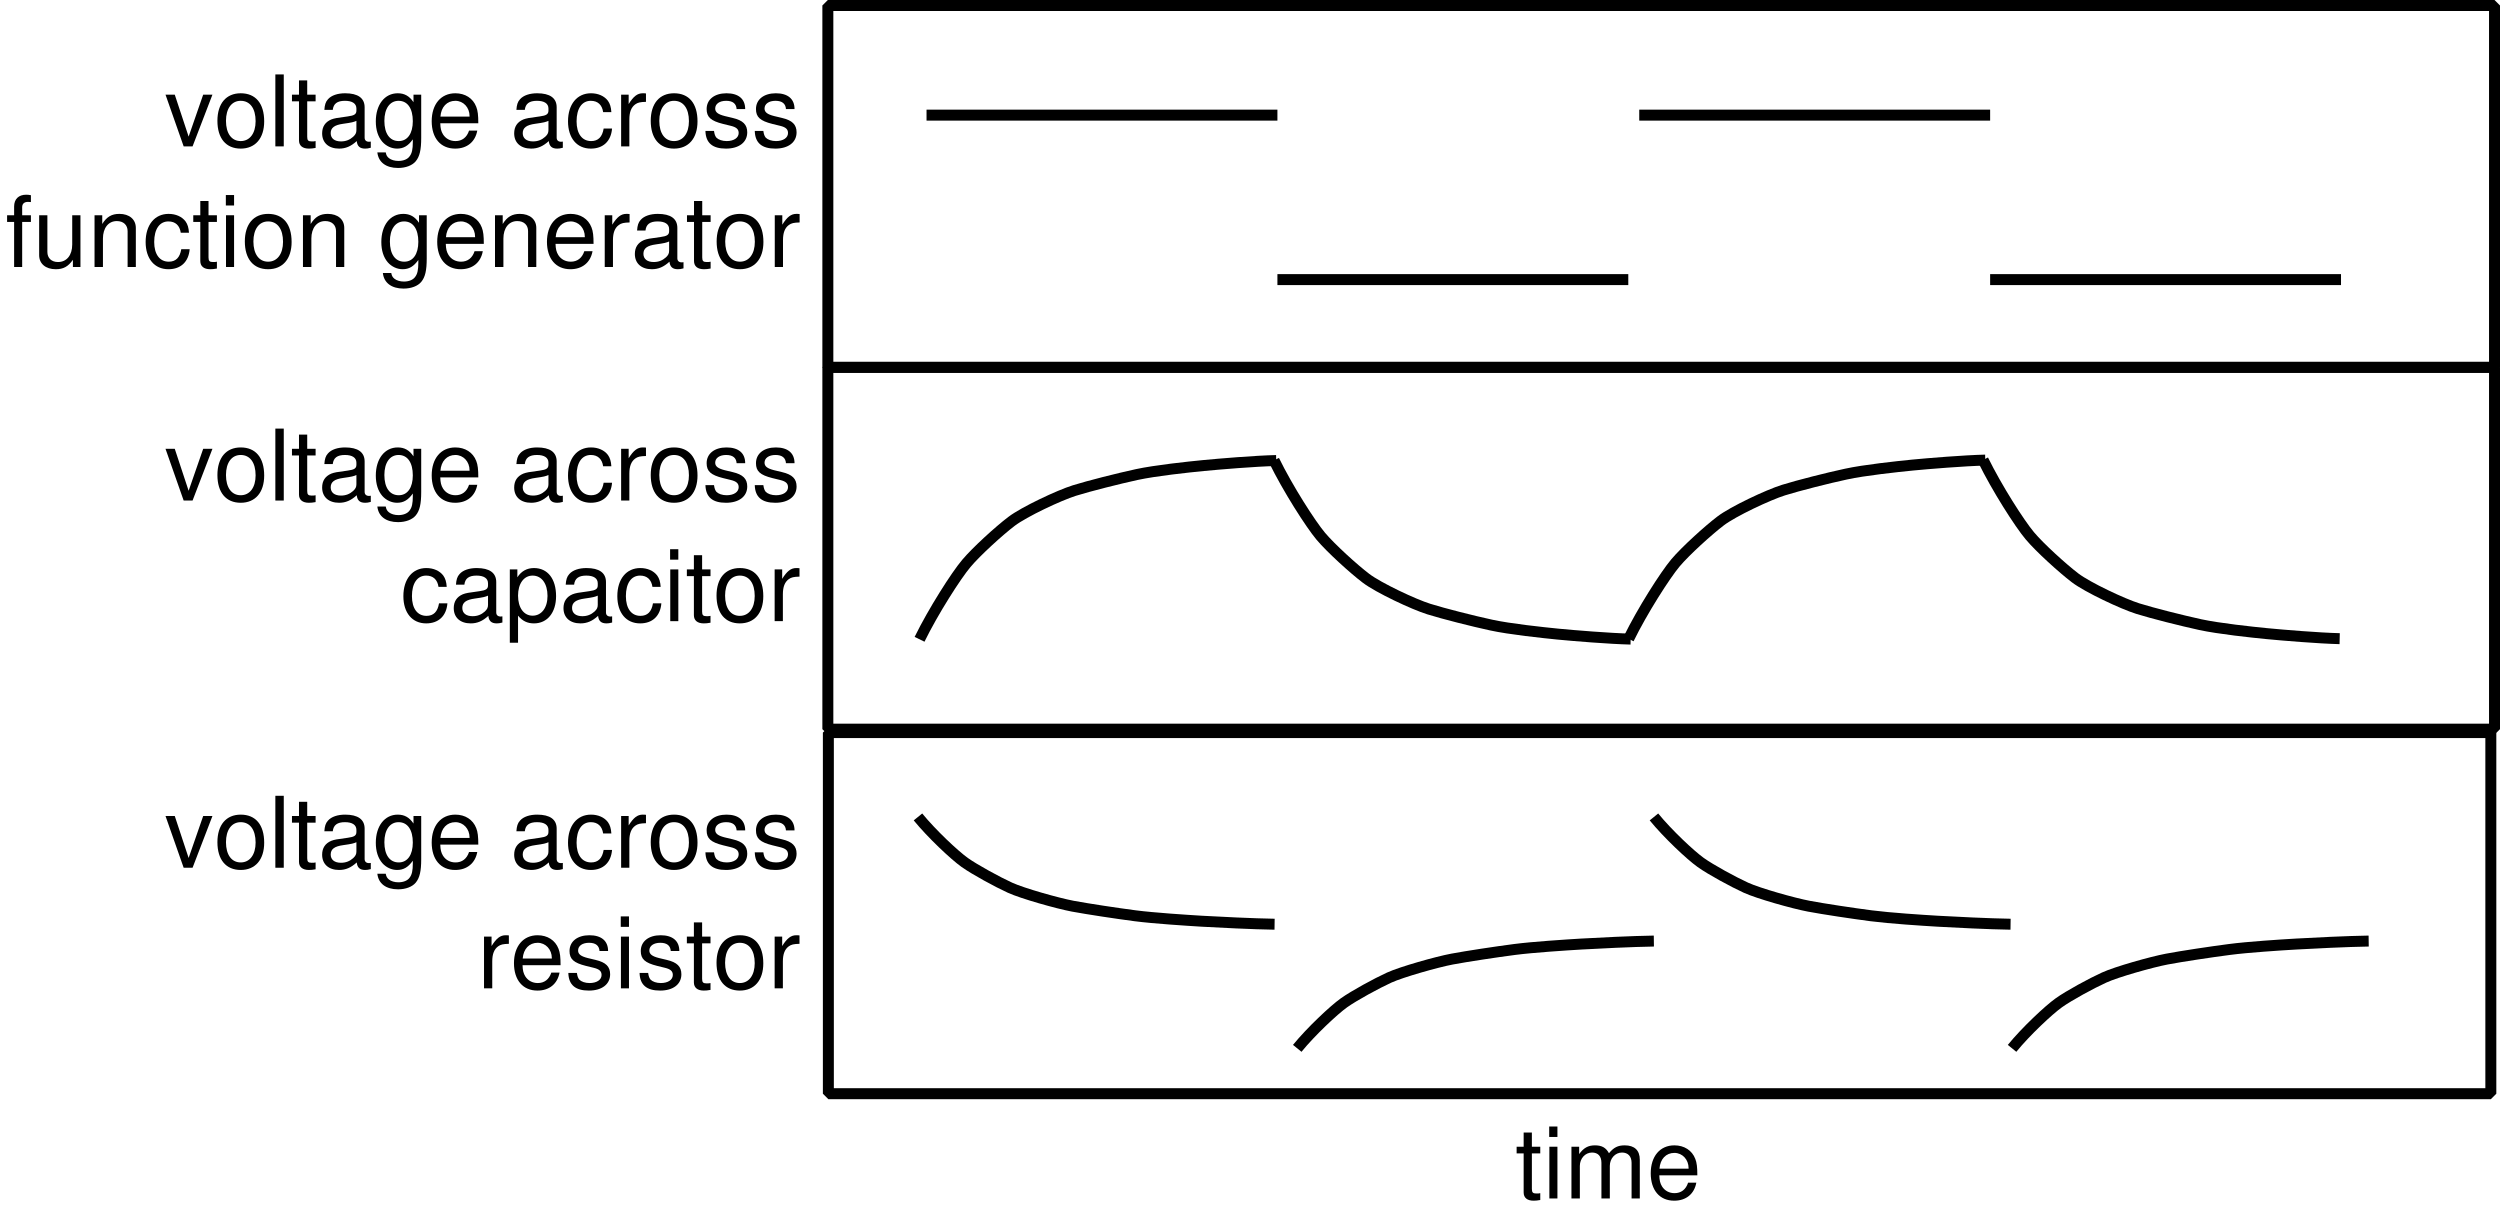 <?xml version="1.0" encoding="UTF-8"?>
<svg xmlns="http://www.w3.org/2000/svg" xmlns:xlink="http://www.w3.org/1999/xlink" width="228pt" height="112pt" viewBox="0 0 228 112" version="1.1">
<defs>
<g>
<symbol overflow="visible" id="glyph0-0">
<path style="stroke:none;" d=""/>
</symbol>
<symbol overflow="visible" id="glyph0-1">
<path style="stroke:none;" d="M 2.562 0 L 4.375 -4.719 L 3.531 -4.719 L 2.203 -0.891 L 0.938 -4.719 L 0.094 -4.719 L 1.75 0 Z "/>
</symbol>
<symbol overflow="visible" id="glyph0-2">
<path style="stroke:none;" d="M 2.453 -4.844 C 1.125 -4.844 0.328 -3.906 0.328 -2.328 C 0.328 -0.734 1.109 0.203 2.453 0.203 C 3.781 0.203 4.594 -0.734 4.594 -2.281 C 4.594 -3.922 3.812 -4.844 2.453 -4.844 Z M 2.453 -4.156 C 3.297 -4.156 3.812 -3.469 3.812 -2.297 C 3.812 -1.188 3.281 -0.484 2.453 -0.484 C 1.625 -0.484 1.109 -1.172 1.109 -2.328 C 1.109 -3.453 1.625 -4.156 2.453 -4.156 Z "/>
</symbol>
<symbol overflow="visible" id="glyph0-3">
<path style="stroke:none;" d="M 1.375 -6.562 L 0.609 -6.562 L 0.609 0 L 1.375 0 Z "/>
</symbol>
<symbol overflow="visible" id="glyph0-4">
<path style="stroke:none;" d="M 2.281 -4.719 L 1.516 -4.719 L 1.516 -6.016 L 0.766 -6.016 L 0.766 -4.719 L 0.125 -4.719 L 0.125 -4.109 L 0.766 -4.109 L 0.766 -0.547 C 0.766 -0.062 1.094 0.203 1.672 0.203 C 1.859 0.203 2.031 0.188 2.281 0.141 L 2.281 -0.484 C 2.188 -0.453 2.062 -0.453 1.922 -0.453 C 1.609 -0.453 1.516 -0.547 1.516 -0.875 L 1.516 -4.109 L 2.281 -4.109 Z "/>
</symbol>
<symbol overflow="visible" id="glyph0-5">
<path style="stroke:none;" d="M 4.812 -0.438 C 4.734 -0.422 4.703 -0.422 4.656 -0.422 C 4.391 -0.422 4.25 -0.562 4.25 -0.797 L 4.25 -3.562 C 4.25 -4.406 3.641 -4.844 2.469 -4.844 C 1.797 -4.844 1.219 -4.656 0.906 -4.297 C 0.688 -4.062 0.609 -3.781 0.578 -3.328 L 1.344 -3.328 C 1.406 -3.891 1.75 -4.156 2.453 -4.156 C 3.125 -4.156 3.5 -3.906 3.5 -3.453 L 3.5 -3.266 C 3.5 -2.938 3.312 -2.812 2.719 -2.734 C 1.656 -2.594 1.5 -2.562 1.203 -2.453 C 0.656 -2.219 0.375 -1.797 0.375 -1.188 C 0.375 -0.328 0.969 0.203 1.922 0.203 C 2.516 0.203 3 0 3.531 -0.484 C 3.578 -0.016 3.812 0.203 4.297 0.203 C 4.453 0.203 4.578 0.188 4.812 0.125 Z M 3.5 -1.484 C 3.5 -1.234 3.422 -1.078 3.203 -0.875 C 2.891 -0.594 2.531 -0.453 2.094 -0.453 C 1.5 -0.453 1.156 -0.734 1.156 -1.203 C 1.156 -1.703 1.5 -1.953 2.297 -2.062 C 3.094 -2.172 3.25 -2.219 3.5 -2.328 Z "/>
</symbol>
<symbol overflow="visible" id="glyph0-6">
<path style="stroke:none;" d="M 3.703 -4.719 L 3.703 -4.031 C 3.328 -4.594 2.875 -4.844 2.266 -4.844 C 1.078 -4.844 0.266 -3.812 0.266 -2.281 C 0.266 -1.5 0.469 -0.875 0.859 -0.422 C 1.203 -0.031 1.703 0.203 2.203 0.203 C 2.797 0.203 3.219 -0.047 3.641 -0.641 L 3.641 -0.391 C 3.641 0.25 3.562 0.625 3.359 0.891 C 3.172 1.172 2.781 1.328 2.328 1.328 C 1.984 1.328 1.672 1.234 1.469 1.078 C 1.297 0.938 1.219 0.812 1.172 0.547 L 0.406 0.547 C 0.5 1.438 1.188 1.969 2.297 1.969 C 3 1.969 3.594 1.734 3.906 1.359 C 4.266 0.922 4.406 0.328 4.406 -0.781 L 4.406 -4.719 Z M 2.344 -4.156 C 3.156 -4.156 3.641 -3.469 3.641 -2.297 C 3.641 -1.172 3.156 -0.484 2.359 -0.484 C 1.531 -0.484 1.047 -1.172 1.047 -2.328 C 1.047 -3.453 1.547 -4.156 2.344 -4.156 Z "/>
</symbol>
<symbol overflow="visible" id="glyph0-7">
<path style="stroke:none;" d="M 4.609 -2.109 C 4.609 -2.828 4.562 -3.266 4.422 -3.609 C 4.125 -4.391 3.406 -4.844 2.516 -4.844 C 1.203 -4.844 0.359 -3.844 0.359 -2.297 C 0.359 -0.75 1.172 0.203 2.5 0.203 C 3.578 0.203 4.328 -0.406 4.516 -1.438 L 3.766 -1.438 C 3.562 -0.812 3.125 -0.484 2.531 -0.484 C 2.047 -0.484 1.641 -0.703 1.391 -1.094 C 1.219 -1.375 1.156 -1.641 1.141 -2.109 Z M 1.156 -2.719 C 1.219 -3.594 1.75 -4.156 2.516 -4.156 C 3.25 -4.156 3.812 -3.547 3.812 -2.766 C 3.812 -2.75 3.812 -2.734 3.812 -2.719 Z "/>
</symbol>
<symbol overflow="visible" id="glyph0-8">
<path style="stroke:none;" d=""/>
</symbol>
<symbol overflow="visible" id="glyph0-9">
<path style="stroke:none;" d="M 4.234 -3.125 C 4.203 -3.594 4.109 -3.891 3.922 -4.156 C 3.594 -4.594 3.031 -4.844 2.375 -4.844 C 1.109 -4.844 0.281 -3.844 0.281 -2.281 C 0.281 -0.75 1.094 0.203 2.359 0.203 C 3.484 0.203 4.203 -0.469 4.297 -1.625 L 3.531 -1.625 C 3.406 -0.859 3.031 -0.484 2.391 -0.484 C 1.562 -0.484 1.062 -1.156 1.062 -2.281 C 1.062 -3.453 1.547 -4.156 2.359 -4.156 C 3 -4.156 3.391 -3.781 3.484 -3.125 Z "/>
</symbol>
<symbol overflow="visible" id="glyph0-10">
<path style="stroke:none;" d="M 0.625 -4.719 L 0.625 0 L 1.375 0 L 1.375 -2.453 C 1.375 -3.125 1.547 -3.562 1.906 -3.828 C 2.141 -4 2.359 -4.047 2.891 -4.062 L 2.891 -4.828 C 2.766 -4.844 2.703 -4.844 2.594 -4.844 C 2.109 -4.844 1.75 -4.562 1.312 -3.859 L 1.312 -4.719 Z "/>
</symbol>
<symbol overflow="visible" id="glyph0-11">
<path style="stroke:none;" d="M 3.938 -3.406 C 3.938 -4.328 3.328 -4.844 2.234 -4.844 C 1.141 -4.844 0.422 -4.281 0.422 -3.406 C 0.422 -2.672 0.797 -2.328 1.922 -2.047 L 2.625 -1.875 C 3.141 -1.75 3.344 -1.562 3.344 -1.219 C 3.344 -0.781 2.906 -0.484 2.25 -0.484 C 1.844 -0.484 1.5 -0.609 1.312 -0.797 C 1.203 -0.938 1.141 -1.078 1.094 -1.406 L 0.312 -1.406 C 0.344 -0.312 0.953 0.203 2.188 0.203 C 3.375 0.203 4.125 -0.375 4.125 -1.281 C 4.125 -1.984 3.734 -2.375 2.797 -2.594 L 2.078 -2.766 C 1.469 -2.922 1.203 -3.109 1.203 -3.453 C 1.203 -3.875 1.594 -4.156 2.203 -4.156 C 2.812 -4.156 3.125 -3.891 3.156 -3.406 Z "/>
</symbol>
<symbol overflow="visible" id="glyph0-12">
<path style="stroke:none;" d="M 2.328 -4.719 L 1.531 -4.719 L 1.531 -5.453 C 1.531 -5.766 1.719 -5.938 2.062 -5.938 C 2.125 -5.938 2.156 -5.938 2.328 -5.922 L 2.328 -6.547 C 2.156 -6.578 2.047 -6.594 1.906 -6.594 C 1.203 -6.594 0.797 -6.188 0.797 -5.516 L 0.797 -4.719 L 0.156 -4.719 L 0.156 -4.109 L 0.797 -4.109 L 0.797 0 L 1.531 0 L 1.531 -4.109 L 2.328 -4.109 Z "/>
</symbol>
<symbol overflow="visible" id="glyph0-13">
<path style="stroke:none;" d="M 4.344 0 L 4.344 -4.719 L 3.594 -4.719 L 3.594 -2.047 C 3.594 -1.078 3.094 -0.453 2.297 -0.453 C 1.703 -0.453 1.328 -0.812 1.328 -1.375 L 1.328 -4.719 L 0.578 -4.719 L 0.578 -1.078 C 0.578 -0.297 1.172 0.203 2.094 0.203 C 2.781 0.203 3.219 -0.031 3.656 -0.656 L 3.656 0 Z "/>
</symbol>
<symbol overflow="visible" id="glyph0-14">
<path style="stroke:none;" d="M 0.625 -4.719 L 0.625 0 L 1.391 0 L 1.391 -2.594 C 1.391 -3.562 1.891 -4.188 2.656 -4.188 C 3.266 -4.188 3.641 -3.828 3.641 -3.266 L 3.641 0 L 4.391 0 L 4.391 -3.562 C 4.391 -4.344 3.797 -4.844 2.891 -4.844 C 2.188 -4.844 1.734 -4.578 1.328 -3.922 L 1.328 -4.719 Z "/>
</symbol>
<symbol overflow="visible" id="glyph0-15">
<path style="stroke:none;" d="M 1.344 -4.719 L 0.609 -4.719 L 0.609 0 L 1.344 0 Z M 1.344 -6.562 L 0.594 -6.562 L 0.594 -5.609 L 1.344 -5.609 Z "/>
</symbol>
<symbol overflow="visible" id="glyph0-16">
<path style="stroke:none;" d="M 0.484 1.969 L 1.234 1.969 L 1.234 -0.5 C 1.641 -0.016 2.078 0.203 2.688 0.203 C 3.906 0.203 4.703 -0.781 4.703 -2.281 C 4.703 -3.859 3.938 -4.844 2.688 -4.844 C 2.047 -4.844 1.531 -4.562 1.172 -4 L 1.172 -4.719 L 0.484 -4.719 Z M 2.562 -4.156 C 3.391 -4.156 3.922 -3.422 3.922 -2.297 C 3.922 -1.219 3.375 -0.5 2.562 -0.5 C 1.766 -0.5 1.234 -1.219 1.234 -2.328 C 1.234 -3.422 1.766 -4.156 2.562 -4.156 Z "/>
</symbol>
<symbol overflow="visible" id="glyph0-17">
<path style="stroke:none;" d="M 0.625 -4.719 L 0.625 0 L 1.391 0 L 1.391 -2.969 C 1.391 -3.641 1.875 -4.188 2.5 -4.188 C 3.047 -4.188 3.359 -3.859 3.359 -3.25 L 3.359 0 L 4.125 0 L 4.125 -2.969 C 4.125 -3.641 4.609 -4.188 5.234 -4.188 C 5.781 -4.188 6.109 -3.844 6.109 -3.25 L 6.109 0 L 6.859 0 L 6.859 -3.531 C 6.859 -4.391 6.375 -4.844 5.484 -4.844 C 4.859 -4.844 4.484 -4.656 4.047 -4.125 C 3.766 -4.641 3.391 -4.844 2.766 -4.844 C 2.141 -4.844 1.734 -4.609 1.328 -4.047 L 1.328 -4.719 Z "/>
</symbol>
</g>
</defs>
<g id="surface1">
<path style="fill:none;stroke-width:10;stroke-linecap:butt;stroke-linejoin:miter;stroke:rgb(0%,0%,0%);stroke-opacity:1;stroke-miterlimit:4;" d="M 1165 1015 L 845 1015 " transform="matrix(0.1,0,0,-0.1,0,112)"/>
<path style="fill:none;stroke-width:10;stroke-linecap:butt;stroke-linejoin:miter;stroke:rgb(0%,0%,0%);stroke-opacity:1;stroke-miterlimit:4;" d="M 1165 865 L 1485 865 " transform="matrix(0.1,0,0,-0.1,0,112)"/>
<path style="fill:none;stroke-width:10;stroke-linecap:butt;stroke-linejoin:miter;stroke:rgb(0%,0%,0%);stroke-opacity:1;stroke-miterlimit:4;" d="M 1495 1015 L 1815 1015 " transform="matrix(0.1,0,0,-0.1,0,112)"/>
<path style="fill:none;stroke-width:10;stroke-linecap:butt;stroke-linejoin:miter;stroke:rgb(0%,0%,0%);stroke-opacity:1;stroke-miterlimit:4;" d="M 1815 865 L 2135 865 " transform="matrix(0.1,0,0,-0.1,0,112)"/>
<path style="fill:none;stroke-width:10;stroke-linecap:square;stroke-linejoin:miter;stroke:rgb(0%,0%,0%);stroke-opacity:1;stroke-miterlimit:1;" d="M 755 785 L 2275 785 L 2275 1115 L 755 1115 Z " transform="matrix(0.1,0,0,-0.1,0,112)"/>
<path style="fill:none;stroke-width:10;stroke-linecap:square;stroke-linejoin:miter;stroke:rgb(0%,0%,0%);stroke-opacity:1;stroke-miterlimit:1;" d="M 755 455 L 2275 455 L 2275 785 L 755 785 Z " transform="matrix(0.1,0,0,-0.1,0,112)"/>
<g style="fill:rgb(0%,0%,0%);fill-opacity:1;">
  <use xlink:href="#glyph0-1" x="15" y="13.35"/>
  <use xlink:href="#glyph0-2" x="19.5" y="13.35"/>
  <use xlink:href="#glyph0-3" x="24.504" y="13.35"/>
  <use xlink:href="#glyph0-4" x="26.502" y="13.35"/>
  <use xlink:href="#glyph0-5" x="29.004" y="13.35"/>
  <use xlink:href="#glyph0-6" x="34.008" y="13.35"/>
  <use xlink:href="#glyph0-7" x="39.012" y="13.35"/>
  <use xlink:href="#glyph0-8" x="44.016" y="13.35"/>
  <use xlink:href="#glyph0-5" x="46.518" y="13.35"/>
  <use xlink:href="#glyph0-9" x="51.522" y="13.35"/>
  <use xlink:href="#glyph0-10" x="56.022" y="13.35"/>
  <use xlink:href="#glyph0-2" x="59.019" y="13.35"/>
  <use xlink:href="#glyph0-11" x="64.023" y="13.35"/>
  <use xlink:href="#glyph0-11" x="68.523" y="13.35"/>
</g>
<g style="fill:rgb(0%,0%,0%);fill-opacity:1;">
  <use xlink:href="#glyph0-12" x="0.491" y="24.35"/>
  <use xlink:href="#glyph0-13" x="2.993" y="24.35"/>
  <use xlink:href="#glyph0-14" x="7.997" y="24.35"/>
  <use xlink:href="#glyph0-9" x="13.001" y="24.35"/>
  <use xlink:href="#glyph0-4" x="17.501" y="24.35"/>
  <use xlink:href="#glyph0-15" x="20.003" y="24.35"/>
  <use xlink:href="#glyph0-2" x="22.001" y="24.35"/>
  <use xlink:href="#glyph0-14" x="27.005" y="24.35"/>
  <use xlink:href="#glyph0-8" x="32.009" y="24.35"/>
  <use xlink:href="#glyph0-6" x="34.511" y="24.35"/>
  <use xlink:href="#glyph0-7" x="39.515" y="24.35"/>
  <use xlink:href="#glyph0-14" x="44.519" y="24.35"/>
  <use xlink:href="#glyph0-7" x="49.523" y="24.35"/>
  <use xlink:href="#glyph0-10" x="54.527" y="24.35"/>
  <use xlink:href="#glyph0-5" x="57.524" y="24.35"/>
  <use xlink:href="#glyph0-4" x="62.528" y="24.35"/>
  <use xlink:href="#glyph0-2" x="65.03" y="24.35"/>
  <use xlink:href="#glyph0-10" x="70.034" y="24.35"/>
</g>
<g style="fill:rgb(0%,0%,0%);fill-opacity:1;">
  <use xlink:href="#glyph0-1" x="15" y="45.65"/>
  <use xlink:href="#glyph0-2" x="19.5" y="45.65"/>
  <use xlink:href="#glyph0-3" x="24.504" y="45.65"/>
  <use xlink:href="#glyph0-4" x="26.502" y="45.65"/>
  <use xlink:href="#glyph0-5" x="29.004" y="45.65"/>
  <use xlink:href="#glyph0-6" x="34.008" y="45.65"/>
  <use xlink:href="#glyph0-7" x="39.012" y="45.65"/>
  <use xlink:href="#glyph0-8" x="44.016" y="45.65"/>
  <use xlink:href="#glyph0-5" x="46.518" y="45.65"/>
  <use xlink:href="#glyph0-9" x="51.522" y="45.65"/>
  <use xlink:href="#glyph0-10" x="56.022" y="45.65"/>
  <use xlink:href="#glyph0-2" x="59.019" y="45.65"/>
  <use xlink:href="#glyph0-11" x="64.023" y="45.65"/>
  <use xlink:href="#glyph0-11" x="68.523" y="45.65"/>
</g>
<g style="fill:rgb(0%,0%,0%);fill-opacity:1;">
  <use xlink:href="#glyph0-9" x="36.507" y="56.65"/>
  <use xlink:href="#glyph0-5" x="41.007" y="56.65"/>
  <use xlink:href="#glyph0-16" x="46.011" y="56.65"/>
  <use xlink:href="#glyph0-5" x="51.015" y="56.65"/>
  <use xlink:href="#glyph0-9" x="56.019" y="56.65"/>
  <use xlink:href="#glyph0-15" x="60.519" y="56.65"/>
  <use xlink:href="#glyph0-4" x="62.517" y="56.65"/>
  <use xlink:href="#glyph0-2" x="65.019" y="56.65"/>
  <use xlink:href="#glyph0-10" x="70.023" y="56.65"/>
</g>
<g style="fill:rgb(0%,0%,0%);fill-opacity:1;">
  <use xlink:href="#glyph0-4" x="138.191" y="109.3"/>
  <use xlink:href="#glyph0-15" x="140.693" y="109.3"/>
  <use xlink:href="#glyph0-17" x="142.691" y="109.3"/>
  <use xlink:href="#glyph0-7" x="150.188" y="109.3"/>
</g>
<path style="fill:none;stroke-width:10;stroke-linecap:square;stroke-linejoin:miter;stroke:rgb(0%,0%,0%);stroke-opacity:1;stroke-miterlimit:1;" d="M 755.469 122.539 L 2271.641 122.539 L 2271.641 451.875 L 755.469 451.875 Z " transform="matrix(0.1,0,0,-0.1,0,112)"/>
<g style="fill:rgb(0%,0%,0%);fill-opacity:1;">
  <use xlink:href="#glyph0-1" x="15" y="79.138"/>
  <use xlink:href="#glyph0-2" x="19.5" y="79.138"/>
  <use xlink:href="#glyph0-3" x="24.504" y="79.138"/>
  <use xlink:href="#glyph0-4" x="26.502" y="79.138"/>
  <use xlink:href="#glyph0-5" x="29.004" y="79.138"/>
  <use xlink:href="#glyph0-6" x="34.008" y="79.138"/>
  <use xlink:href="#glyph0-7" x="39.012" y="79.138"/>
  <use xlink:href="#glyph0-8" x="44.016" y="79.138"/>
  <use xlink:href="#glyph0-5" x="46.518" y="79.138"/>
  <use xlink:href="#glyph0-9" x="51.522" y="79.138"/>
  <use xlink:href="#glyph0-10" x="56.022" y="79.138"/>
  <use xlink:href="#glyph0-2" x="59.019" y="79.138"/>
  <use xlink:href="#glyph0-11" x="64.023" y="79.138"/>
  <use xlink:href="#glyph0-11" x="68.523" y="79.138"/>
</g>
<g style="fill:rgb(0%,0%,0%);fill-opacity:1;">
  <use xlink:href="#glyph0-10" x="43.518" y="90.138"/>
  <use xlink:href="#glyph0-7" x="46.515" y="90.138"/>
  <use xlink:href="#glyph0-11" x="51.519" y="90.138"/>
  <use xlink:href="#glyph0-15" x="56.019" y="90.138"/>
  <use xlink:href="#glyph0-11" x="58.017" y="90.138"/>
  <use xlink:href="#glyph0-4" x="62.517" y="90.138"/>
  <use xlink:href="#glyph0-2" x="65.019" y="90.138"/>
  <use xlink:href="#glyph0-10" x="70.023" y="90.138"/>
</g>
<path style="fill:none;stroke-width:10;stroke-linecap:butt;stroke-linejoin:miter;stroke:rgb(0%,0%,0%);stroke-opacity:1;stroke-miterlimit:4;" d="M 1163.906 700 C 1144.883 699.57 1111.758 696.797 1097.656 695.43 C 1083.516 694.062 1053.672 690.859 1036.836 687.227 C 1020 683.555 993.477 676.875 979.805 672.617 C 965.977 668.281 933.945 653.203 922.539 644.531 C 911.133 635.859 890.508 617.109 881.289 606.133 C 872.031 595.195 851.133 562.539 838.633 536.953 " transform="matrix(0.1,0,0,-0.1,0,112)"/>
<path style="fill:none;stroke-width:10;stroke-linecap:butt;stroke-linejoin:miter;stroke:rgb(0%,0%,0%);stroke-opacity:1;stroke-miterlimit:4;" d="M 1487.148 537.148 C 1468.125 537.578 1435.039 540.312 1420.898 541.68 C 1406.797 543.086 1376.914 546.25 1360.078 549.922 C 1343.242 553.555 1316.719 560.273 1303.086 564.531 C 1289.219 568.867 1257.188 583.945 1245.781 592.617 C 1234.375 601.289 1213.75 620.039 1204.531 630.977 C 1195.312 641.953 1174.375 674.609 1161.914 700.195 " transform="matrix(0.1,0,0,-0.1,0,112)"/>
<path style="fill:none;stroke-width:10;stroke-linecap:butt;stroke-linejoin:miter;stroke:rgb(0%,0%,0%);stroke-opacity:1;stroke-miterlimit:4;" d="M 1810.547 700.391 C 1791.562 699.961 1758.438 697.227 1744.297 695.859 C 1730.195 694.453 1700.312 691.289 1683.516 687.617 C 1666.641 683.984 1640.156 677.266 1626.484 673.008 C 1612.656 668.672 1580.586 653.594 1569.219 644.922 C 1557.812 636.25 1537.148 617.5 1527.93 606.562 C 1518.711 595.586 1497.812 562.93 1485.312 537.344 " transform="matrix(0.1,0,0,-0.1,0,112)"/>
<path style="fill:none;stroke-width:10;stroke-linecap:butt;stroke-linejoin:miter;stroke:rgb(0%,0%,0%);stroke-opacity:1;stroke-miterlimit:4;" d="M 2133.789 537.539 C 2114.805 537.969 2081.68 540.742 2067.578 542.109 C 2053.438 543.477 2023.594 546.68 2006.758 550.312 C 1989.922 553.984 1963.398 560.664 1949.727 564.922 C 1935.898 569.258 1903.867 584.336 1892.461 593.008 C 1881.055 601.719 1860.391 620.43 1851.172 631.406 C 1841.953 642.344 1821.055 675 1808.555 700.586 " transform="matrix(0.1,0,0,-0.1,0,112)"/>
<path style="fill:none;stroke-width:10;stroke-linecap:butt;stroke-linejoin:miter;stroke:rgb(0%,0%,0%);stroke-opacity:1;stroke-miterlimit:4;" d="M 1162.422 277.109 C 1143.438 277.383 1110.312 279.023 1096.172 279.844 C 1082.07 280.703 1052.188 282.617 1035.352 284.805 C 1018.555 286.992 992.031 291.016 978.359 293.555 C 964.531 296.172 932.461 305.195 921.094 310.43 C 909.688 315.625 889.062 326.875 879.805 333.438 C 870.586 340 849.688 359.609 837.188 374.961 " transform="matrix(0.1,0,0,-0.1,0,112)"/>
<path style="fill:none;stroke-width:10;stroke-linecap:butt;stroke-linejoin:miter;stroke:rgb(0%,0%,0%);stroke-opacity:1;stroke-miterlimit:4;" d="M 2160.234 261.758 C 2141.211 261.484 2108.125 259.844 2093.984 259.023 C 2079.883 258.203 2050.039 256.289 2033.164 254.062 C 2016.367 251.875 1989.805 247.891 1976.172 245.312 C 1962.344 242.695 1930.273 233.672 1918.906 228.438 C 1907.461 223.242 1886.836 212.031 1877.617 205.43 C 1868.398 198.867 1847.5 179.258 1835 163.906 " transform="matrix(0.1,0,0,-0.1,0,112)"/>
<path style="fill:none;stroke-width:10;stroke-linecap:butt;stroke-linejoin:miter;stroke:rgb(0%,0%,0%);stroke-opacity:1;stroke-miterlimit:4;" d="M 1833.633 277.109 C 1814.609 277.383 1781.484 279.023 1767.383 279.844 C 1753.281 280.664 1723.398 282.617 1706.562 284.805 C 1689.727 286.992 1663.203 290.977 1649.57 293.555 C 1635.703 296.172 1603.672 305.195 1592.266 310.43 C 1580.898 315.625 1560.234 326.836 1551.016 333.438 C 1541.797 340 1520.898 359.609 1508.398 374.961 " transform="matrix(0.1,0,0,-0.1,0,112)"/>
<path style="fill:none;stroke-width:10;stroke-linecap:butt;stroke-linejoin:miter;stroke:rgb(0%,0%,0%);stroke-opacity:1;stroke-miterlimit:4;" d="M 1508.32 261.758 C 1489.297 261.484 1456.172 259.844 1442.07 259.023 C 1427.969 258.164 1398.086 256.25 1381.25 254.062 C 1364.414 251.875 1337.891 247.852 1324.258 245.312 C 1310.391 242.695 1278.359 233.633 1266.953 228.438 C 1255.547 223.242 1234.922 211.992 1225.703 205.43 C 1216.484 198.867 1195.586 179.258 1183.086 163.906 " transform="matrix(0.1,0,0,-0.1,0,112)"/>
</g>
</svg>
